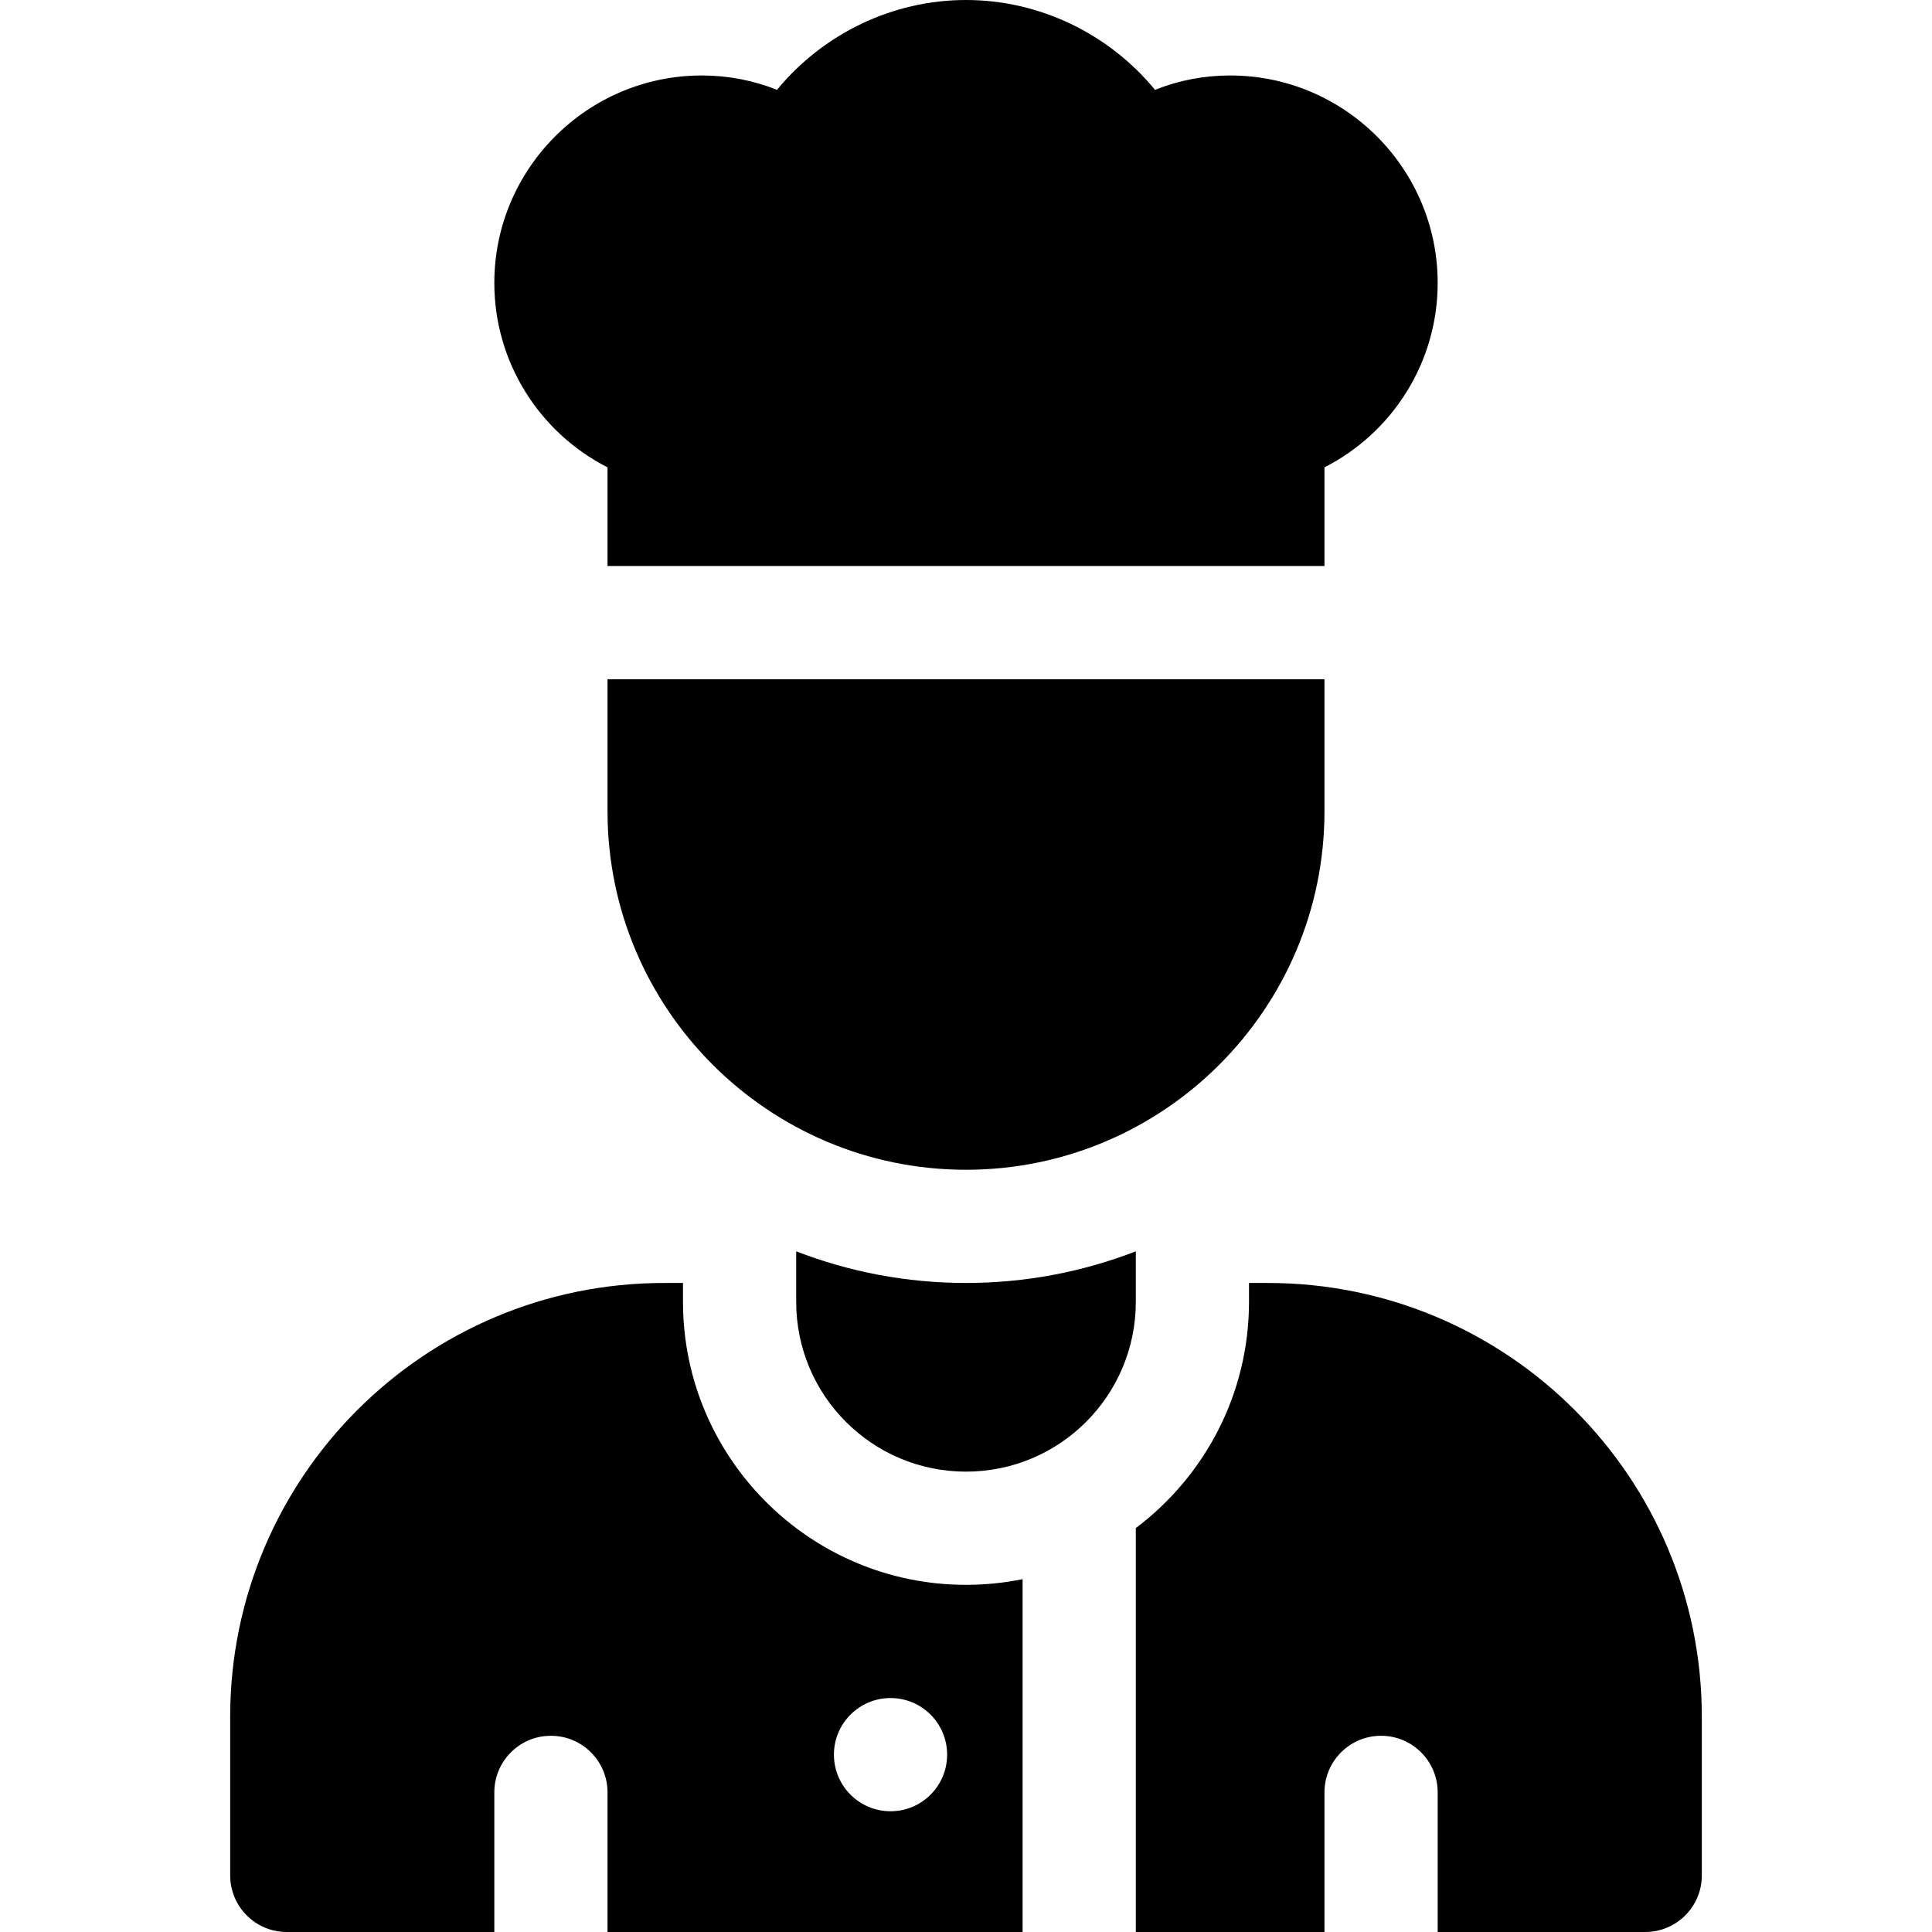 <svg id="Capa_1" enable-background="new 0 0 512 512" height="512" viewBox="0 0 512 512" width="512" xmlns="http://www.w3.org/2000/svg"><g><g><path d="m351 150h-190v-26.15c-18.116-9.229-30-27.938-30-48.85 0-30.327 24.673-55 55-55 6.895 0 13.604 1.294 19.912 3.804 12.187-14.809 30.544-23.804 50.088-23.804s37.901 8.995 50.088 23.804c6.308-2.51 13.017-3.804 19.912-3.804 30.327 0 55 24.673 55 55 0 20.911-11.884 39.621-30 48.85z"/></g><g><path d="m211 331.616v13.384c0 24.853 20.147 45 45 45 24.853 0 45-20.147 45-45v-13.384c-13.97 5.409-29.143 8.384-45 8.384s-31.03-2.975-45-8.384z"/></g><path d="m161 180v35c0 52.383 42.617 95 95 95s95-42.617 95-95v-35z"/><path d="m256 420c-41.355 0-75-33.645-75-75v-5h-5c-63.513 0-115 51.487-115 115v42c0 8.284 6.716 15 15 15h55v-37c0-8.284 6.716-15 15-15s15 6.716 15 15v37h110v-93.509c-4.848.988-9.864 1.509-15 1.509zm-20 60c-8.284 0-15-6.716-15-15s6.716-15 15-15 15 6.716 15 15-6.716 15-15 15z"/><path d="m336 340h-5v5c0 24.484-11.796 46.262-30 59.959v107.041h50v-37c0-8.284 6.716-15 15-15s15 6.716 15 15v37h55c8.284 0 15-6.716 15-15v-42c0-63.513-51.487-115-115-115z"/></g></svg>